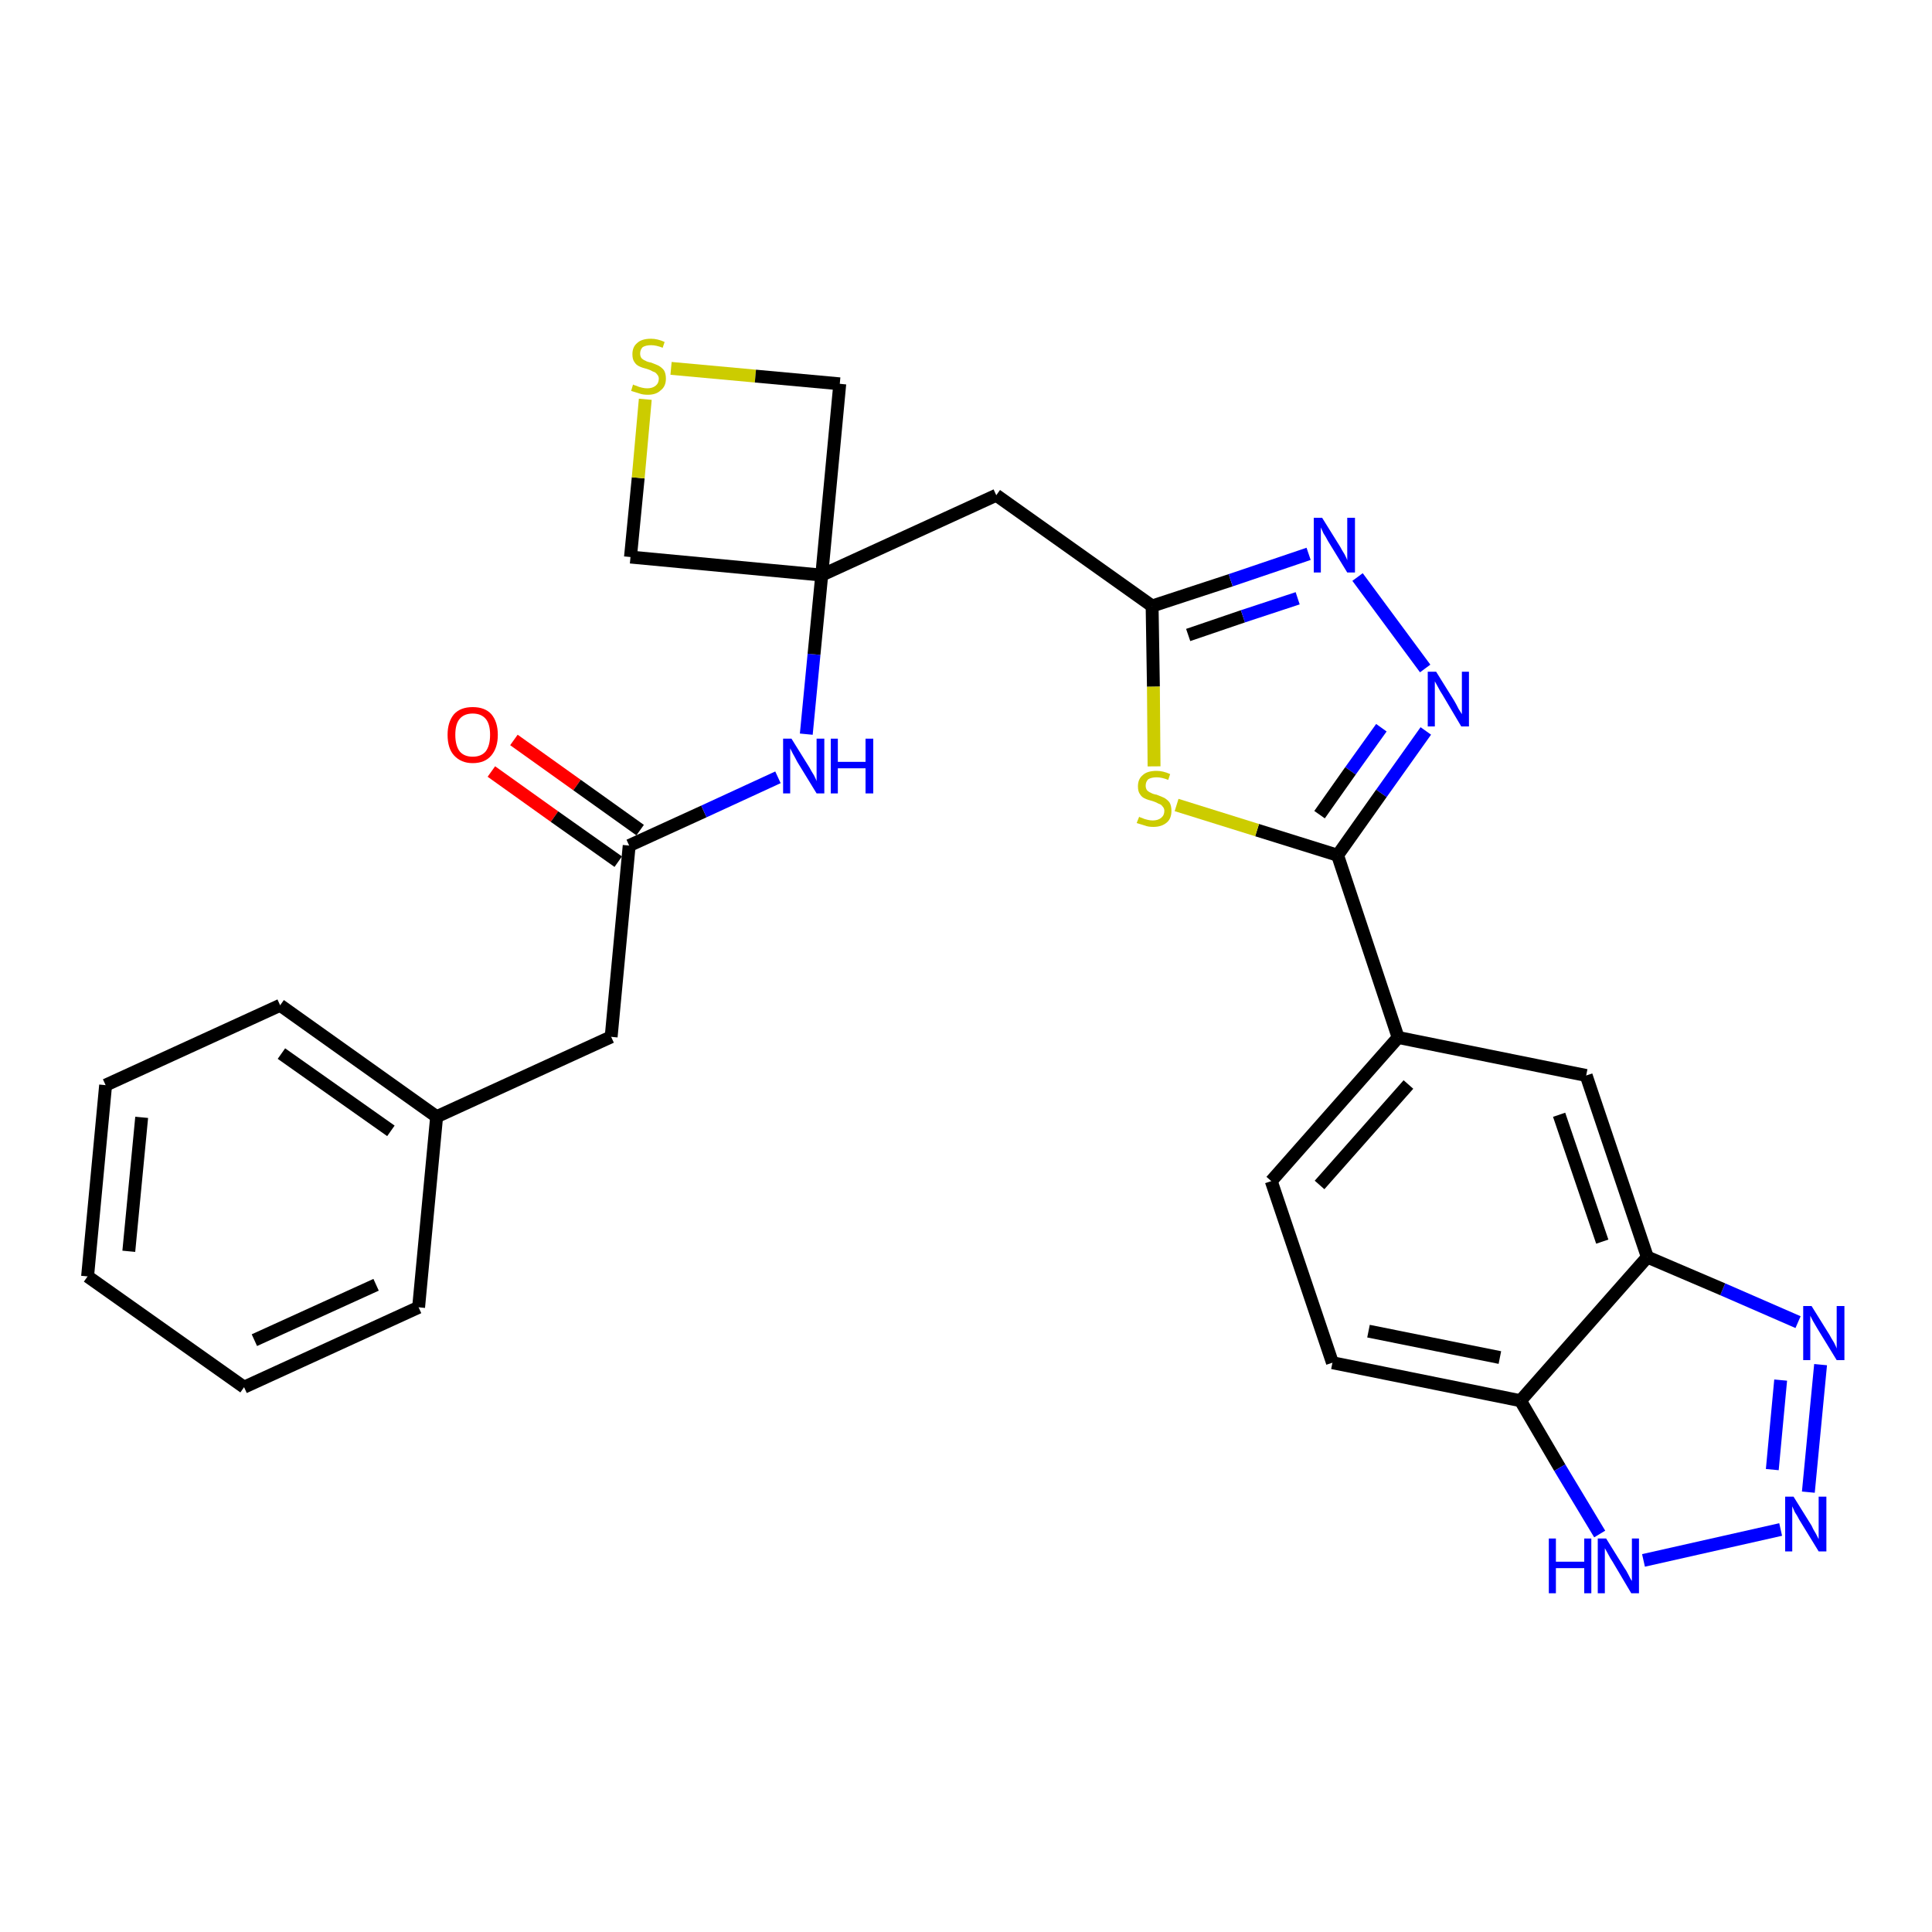 <?xml version='1.0' encoding='iso-8859-1'?>
<svg version='1.1' baseProfile='full'
              xmlns='http://www.w3.org/2000/svg'
                      xmlns:rdkit='http://www.rdkit.org/xml'
                      xmlns:xlink='http://www.w3.org/1999/xlink'
                  xml:space='preserve'
width='300px' height='300px' viewBox='0 0 300 300'>
<!-- END OF HEADER -->
<path class='bond-0 atom-0 atom-1' d='M 76.3,119.8 L 86.1,126.8' style='fill:none;fill-rule:evenodd;stroke:#FF0000;stroke-width:2.0px;stroke-linecap:butt;stroke-linejoin:miter;stroke-opacity:1' />
<path class='bond-0 atom-0 atom-1' d='M 86.1,126.8 L 96.0,133.8' style='fill:none;fill-rule:evenodd;stroke:#000000;stroke-width:2.0px;stroke-linecap:butt;stroke-linejoin:miter;stroke-opacity:1' />
<path class='bond-0 atom-0 atom-1' d='M 79.8,114.9 L 89.6,121.9' style='fill:none;fill-rule:evenodd;stroke:#FF0000;stroke-width:2.0px;stroke-linecap:butt;stroke-linejoin:miter;stroke-opacity:1' />
<path class='bond-0 atom-0 atom-1' d='M 89.6,121.9 L 99.4,128.9' style='fill:none;fill-rule:evenodd;stroke:#000000;stroke-width:2.0px;stroke-linecap:butt;stroke-linejoin:miter;stroke-opacity:1' />
<path class='bond-1 atom-1 atom-2' d='M 97.7,131.3 L 94.9,161.0' style='fill:none;fill-rule:evenodd;stroke:#000000;stroke-width:2.0px;stroke-linecap:butt;stroke-linejoin:miter;stroke-opacity:1' />
<path class='bond-8 atom-1 atom-9' d='M 97.7,131.3 L 109.3,126.0' style='fill:none;fill-rule:evenodd;stroke:#000000;stroke-width:2.0px;stroke-linecap:butt;stroke-linejoin:miter;stroke-opacity:1' />
<path class='bond-8 atom-1 atom-9' d='M 109.3,126.0 L 120.8,120.7' style='fill:none;fill-rule:evenodd;stroke:#0000FF;stroke-width:2.0px;stroke-linecap:butt;stroke-linejoin:miter;stroke-opacity:1' />
<path class='bond-2 atom-2 atom-3' d='M 94.9,161.0 L 67.8,173.4' style='fill:none;fill-rule:evenodd;stroke:#000000;stroke-width:2.0px;stroke-linecap:butt;stroke-linejoin:miter;stroke-opacity:1' />
<path class='bond-3 atom-3 atom-4' d='M 67.8,173.4 L 43.5,156.1' style='fill:none;fill-rule:evenodd;stroke:#000000;stroke-width:2.0px;stroke-linecap:butt;stroke-linejoin:miter;stroke-opacity:1' />
<path class='bond-3 atom-3 atom-4' d='M 60.7,175.6 L 43.7,163.6' style='fill:none;fill-rule:evenodd;stroke:#000000;stroke-width:2.0px;stroke-linecap:butt;stroke-linejoin:miter;stroke-opacity:1' />
<path class='bond-28 atom-8 atom-3' d='M 65.0,203.0 L 67.8,173.4' style='fill:none;fill-rule:evenodd;stroke:#000000;stroke-width:2.0px;stroke-linecap:butt;stroke-linejoin:miter;stroke-opacity:1' />
<path class='bond-4 atom-4 atom-5' d='M 43.5,156.1 L 16.4,168.5' style='fill:none;fill-rule:evenodd;stroke:#000000;stroke-width:2.0px;stroke-linecap:butt;stroke-linejoin:miter;stroke-opacity:1' />
<path class='bond-5 atom-5 atom-6' d='M 16.4,168.5 L 13.6,198.2' style='fill:none;fill-rule:evenodd;stroke:#000000;stroke-width:2.0px;stroke-linecap:butt;stroke-linejoin:miter;stroke-opacity:1' />
<path class='bond-5 atom-5 atom-6' d='M 22.0,173.5 L 20.0,194.3' style='fill:none;fill-rule:evenodd;stroke:#000000;stroke-width:2.0px;stroke-linecap:butt;stroke-linejoin:miter;stroke-opacity:1' />
<path class='bond-6 atom-6 atom-7' d='M 13.6,198.2 L 37.9,215.4' style='fill:none;fill-rule:evenodd;stroke:#000000;stroke-width:2.0px;stroke-linecap:butt;stroke-linejoin:miter;stroke-opacity:1' />
<path class='bond-7 atom-7 atom-8' d='M 37.9,215.4 L 65.0,203.0' style='fill:none;fill-rule:evenodd;stroke:#000000;stroke-width:2.0px;stroke-linecap:butt;stroke-linejoin:miter;stroke-opacity:1' />
<path class='bond-7 atom-7 atom-8' d='M 39.5,208.1 L 58.4,199.5' style='fill:none;fill-rule:evenodd;stroke:#000000;stroke-width:2.0px;stroke-linecap:butt;stroke-linejoin:miter;stroke-opacity:1' />
<path class='bond-9 atom-9 atom-10' d='M 125.2,114.0 L 126.4,101.6' style='fill:none;fill-rule:evenodd;stroke:#0000FF;stroke-width:2.0px;stroke-linecap:butt;stroke-linejoin:miter;stroke-opacity:1' />
<path class='bond-9 atom-9 atom-10' d='M 126.4,101.6 L 127.6,89.3' style='fill:none;fill-rule:evenodd;stroke:#000000;stroke-width:2.0px;stroke-linecap:butt;stroke-linejoin:miter;stroke-opacity:1' />
<path class='bond-10 atom-10 atom-11' d='M 127.6,89.3 L 154.7,76.9' style='fill:none;fill-rule:evenodd;stroke:#000000;stroke-width:2.0px;stroke-linecap:butt;stroke-linejoin:miter;stroke-opacity:1' />
<path class='bond-25 atom-10 atom-26' d='M 127.6,89.3 L 97.9,86.5' style='fill:none;fill-rule:evenodd;stroke:#000000;stroke-width:2.0px;stroke-linecap:butt;stroke-linejoin:miter;stroke-opacity:1' />
<path class='bond-29 atom-28 atom-10' d='M 130.4,59.6 L 127.6,89.3' style='fill:none;fill-rule:evenodd;stroke:#000000;stroke-width:2.0px;stroke-linecap:butt;stroke-linejoin:miter;stroke-opacity:1' />
<path class='bond-11 atom-11 atom-12' d='M 154.7,76.9 L 178.9,94.1' style='fill:none;fill-rule:evenodd;stroke:#000000;stroke-width:2.0px;stroke-linecap:butt;stroke-linejoin:miter;stroke-opacity:1' />
<path class='bond-12 atom-12 atom-13' d='M 178.9,94.1 L 191.1,90.1' style='fill:none;fill-rule:evenodd;stroke:#000000;stroke-width:2.0px;stroke-linecap:butt;stroke-linejoin:miter;stroke-opacity:1' />
<path class='bond-12 atom-12 atom-13' d='M 191.1,90.1 L 203.2,86.0' style='fill:none;fill-rule:evenodd;stroke:#0000FF;stroke-width:2.0px;stroke-linecap:butt;stroke-linejoin:miter;stroke-opacity:1' />
<path class='bond-12 atom-12 atom-13' d='M 184.5,98.6 L 193.0,95.7' style='fill:none;fill-rule:evenodd;stroke:#000000;stroke-width:2.0px;stroke-linecap:butt;stroke-linejoin:miter;stroke-opacity:1' />
<path class='bond-12 atom-12 atom-13' d='M 193.0,95.7 L 201.5,92.9' style='fill:none;fill-rule:evenodd;stroke:#0000FF;stroke-width:2.0px;stroke-linecap:butt;stroke-linejoin:miter;stroke-opacity:1' />
<path class='bond-30 atom-25 atom-12' d='M 179.2,119.0 L 179.1,106.6' style='fill:none;fill-rule:evenodd;stroke:#CCCC00;stroke-width:2.0px;stroke-linecap:butt;stroke-linejoin:miter;stroke-opacity:1' />
<path class='bond-30 atom-25 atom-12' d='M 179.1,106.6 L 178.9,94.1' style='fill:none;fill-rule:evenodd;stroke:#000000;stroke-width:2.0px;stroke-linecap:butt;stroke-linejoin:miter;stroke-opacity:1' />
<path class='bond-13 atom-13 atom-14' d='M 210.8,89.6 L 221.3,103.8' style='fill:none;fill-rule:evenodd;stroke:#0000FF;stroke-width:2.0px;stroke-linecap:butt;stroke-linejoin:miter;stroke-opacity:1' />
<path class='bond-14 atom-14 atom-15' d='M 221.4,113.5 L 214.5,123.2' style='fill:none;fill-rule:evenodd;stroke:#0000FF;stroke-width:2.0px;stroke-linecap:butt;stroke-linejoin:miter;stroke-opacity:1' />
<path class='bond-14 atom-14 atom-15' d='M 214.5,123.2 L 207.7,132.8' style='fill:none;fill-rule:evenodd;stroke:#000000;stroke-width:2.0px;stroke-linecap:butt;stroke-linejoin:miter;stroke-opacity:1' />
<path class='bond-14 atom-14 atom-15' d='M 214.5,113.0 L 209.7,119.7' style='fill:none;fill-rule:evenodd;stroke:#0000FF;stroke-width:2.0px;stroke-linecap:butt;stroke-linejoin:miter;stroke-opacity:1' />
<path class='bond-14 atom-14 atom-15' d='M 209.7,119.7 L 204.9,126.5' style='fill:none;fill-rule:evenodd;stroke:#000000;stroke-width:2.0px;stroke-linecap:butt;stroke-linejoin:miter;stroke-opacity:1' />
<path class='bond-15 atom-15 atom-16' d='M 207.7,132.8 L 217.1,161.1' style='fill:none;fill-rule:evenodd;stroke:#000000;stroke-width:2.0px;stroke-linecap:butt;stroke-linejoin:miter;stroke-opacity:1' />
<path class='bond-24 atom-15 atom-25' d='M 207.7,132.8 L 195.2,128.9' style='fill:none;fill-rule:evenodd;stroke:#000000;stroke-width:2.0px;stroke-linecap:butt;stroke-linejoin:miter;stroke-opacity:1' />
<path class='bond-24 atom-15 atom-25' d='M 195.2,128.9 L 182.7,125.0' style='fill:none;fill-rule:evenodd;stroke:#CCCC00;stroke-width:2.0px;stroke-linecap:butt;stroke-linejoin:miter;stroke-opacity:1' />
<path class='bond-16 atom-16 atom-17' d='M 217.1,161.1 L 197.4,183.4' style='fill:none;fill-rule:evenodd;stroke:#000000;stroke-width:2.0px;stroke-linecap:butt;stroke-linejoin:miter;stroke-opacity:1' />
<path class='bond-16 atom-16 atom-17' d='M 218.7,168.4 L 204.9,184.0' style='fill:none;fill-rule:evenodd;stroke:#000000;stroke-width:2.0px;stroke-linecap:butt;stroke-linejoin:miter;stroke-opacity:1' />
<path class='bond-31 atom-24 atom-16' d='M 246.3,167.0 L 217.1,161.1' style='fill:none;fill-rule:evenodd;stroke:#000000;stroke-width:2.0px;stroke-linecap:butt;stroke-linejoin:miter;stroke-opacity:1' />
<path class='bond-17 atom-17 atom-18' d='M 197.4,183.4 L 206.9,211.6' style='fill:none;fill-rule:evenodd;stroke:#000000;stroke-width:2.0px;stroke-linecap:butt;stroke-linejoin:miter;stroke-opacity:1' />
<path class='bond-18 atom-18 atom-19' d='M 206.9,211.6 L 236.1,217.5' style='fill:none;fill-rule:evenodd;stroke:#000000;stroke-width:2.0px;stroke-linecap:butt;stroke-linejoin:miter;stroke-opacity:1' />
<path class='bond-18 atom-18 atom-19' d='M 212.5,206.7 L 232.9,210.8' style='fill:none;fill-rule:evenodd;stroke:#000000;stroke-width:2.0px;stroke-linecap:butt;stroke-linejoin:miter;stroke-opacity:1' />
<path class='bond-19 atom-19 atom-20' d='M 236.1,217.5 L 242.2,227.9' style='fill:none;fill-rule:evenodd;stroke:#000000;stroke-width:2.0px;stroke-linecap:butt;stroke-linejoin:miter;stroke-opacity:1' />
<path class='bond-19 atom-19 atom-20' d='M 242.2,227.9 L 248.4,238.2' style='fill:none;fill-rule:evenodd;stroke:#0000FF;stroke-width:2.0px;stroke-linecap:butt;stroke-linejoin:miter;stroke-opacity:1' />
<path class='bond-32 atom-23 atom-19' d='M 255.8,195.2 L 236.1,217.5' style='fill:none;fill-rule:evenodd;stroke:#000000;stroke-width:2.0px;stroke-linecap:butt;stroke-linejoin:miter;stroke-opacity:1' />
<path class='bond-20 atom-20 atom-21' d='M 255.2,242.3 L 276.5,237.5' style='fill:none;fill-rule:evenodd;stroke:#0000FF;stroke-width:2.0px;stroke-linecap:butt;stroke-linejoin:miter;stroke-opacity:1' />
<path class='bond-21 atom-21 atom-22' d='M 280.8,231.7 L 282.7,211.9' style='fill:none;fill-rule:evenodd;stroke:#0000FF;stroke-width:2.0px;stroke-linecap:butt;stroke-linejoin:miter;stroke-opacity:1' />
<path class='bond-21 atom-21 atom-22' d='M 275.2,228.2 L 276.5,214.3' style='fill:none;fill-rule:evenodd;stroke:#0000FF;stroke-width:2.0px;stroke-linecap:butt;stroke-linejoin:miter;stroke-opacity:1' />
<path class='bond-22 atom-22 atom-23' d='M 279.2,205.3 L 267.5,200.2' style='fill:none;fill-rule:evenodd;stroke:#0000FF;stroke-width:2.0px;stroke-linecap:butt;stroke-linejoin:miter;stroke-opacity:1' />
<path class='bond-22 atom-22 atom-23' d='M 267.5,200.2 L 255.8,195.2' style='fill:none;fill-rule:evenodd;stroke:#000000;stroke-width:2.0px;stroke-linecap:butt;stroke-linejoin:miter;stroke-opacity:1' />
<path class='bond-23 atom-23 atom-24' d='M 255.8,195.2 L 246.3,167.0' style='fill:none;fill-rule:evenodd;stroke:#000000;stroke-width:2.0px;stroke-linecap:butt;stroke-linejoin:miter;stroke-opacity:1' />
<path class='bond-23 atom-23 atom-24' d='M 248.8,192.8 L 242.1,173.1' style='fill:none;fill-rule:evenodd;stroke:#000000;stroke-width:2.0px;stroke-linecap:butt;stroke-linejoin:miter;stroke-opacity:1' />
<path class='bond-26 atom-26 atom-27' d='M 97.9,86.5 L 99.1,74.2' style='fill:none;fill-rule:evenodd;stroke:#000000;stroke-width:2.0px;stroke-linecap:butt;stroke-linejoin:miter;stroke-opacity:1' />
<path class='bond-26 atom-26 atom-27' d='M 99.1,74.2 L 100.2,62.0' style='fill:none;fill-rule:evenodd;stroke:#CCCC00;stroke-width:2.0px;stroke-linecap:butt;stroke-linejoin:miter;stroke-opacity:1' />
<path class='bond-27 atom-27 atom-28' d='M 104.2,57.2 L 117.3,58.4' style='fill:none;fill-rule:evenodd;stroke:#CCCC00;stroke-width:2.0px;stroke-linecap:butt;stroke-linejoin:miter;stroke-opacity:1' />
<path class='bond-27 atom-27 atom-28' d='M 117.3,58.4 L 130.4,59.6' style='fill:none;fill-rule:evenodd;stroke:#000000;stroke-width:2.0px;stroke-linecap:butt;stroke-linejoin:miter;stroke-opacity:1' />
<path  class='atom-0' d='M 69.5 114.1
Q 69.5 112.1, 70.5 110.9
Q 71.5 109.8, 73.4 109.8
Q 75.3 109.8, 76.3 110.9
Q 77.3 112.1, 77.3 114.1
Q 77.3 116.1, 76.3 117.3
Q 75.3 118.5, 73.4 118.5
Q 71.6 118.5, 70.5 117.3
Q 69.5 116.2, 69.5 114.1
M 73.4 117.5
Q 74.7 117.5, 75.4 116.7
Q 76.1 115.8, 76.1 114.1
Q 76.1 112.4, 75.4 111.6
Q 74.7 110.8, 73.4 110.8
Q 72.1 110.8, 71.4 111.6
Q 70.7 112.4, 70.7 114.1
Q 70.7 115.8, 71.4 116.7
Q 72.1 117.5, 73.4 117.5
' fill='#FF0000'/>
<path  class='atom-9' d='M 122.9 114.7
L 125.7 119.2
Q 125.9 119.6, 126.4 120.4
Q 126.8 121.2, 126.8 121.3
L 126.8 114.7
L 128.0 114.7
L 128.0 123.2
L 126.8 123.2
L 123.8 118.3
Q 123.5 117.7, 123.1 117.0
Q 122.8 116.4, 122.7 116.2
L 122.7 123.2
L 121.6 123.2
L 121.6 114.7
L 122.9 114.7
' fill='#0000FF'/>
<path  class='atom-9' d='M 129.0 114.7
L 130.1 114.7
L 130.1 118.3
L 134.4 118.3
L 134.4 114.7
L 135.6 114.7
L 135.6 123.2
L 134.4 123.2
L 134.4 119.3
L 130.1 119.3
L 130.1 123.2
L 129.0 123.2
L 129.0 114.7
' fill='#0000FF'/>
<path  class='atom-13' d='M 205.3 80.4
L 208.1 84.9
Q 208.3 85.3, 208.8 86.1
Q 209.2 86.9, 209.2 87.0
L 209.2 80.4
L 210.4 80.4
L 210.4 88.9
L 209.2 88.9
L 206.2 84.0
Q 205.9 83.4, 205.5 82.8
Q 205.2 82.1, 205.1 81.9
L 205.1 88.9
L 204.0 88.9
L 204.0 80.4
L 205.3 80.4
' fill='#0000FF'/>
<path  class='atom-14' d='M 223.0 104.3
L 225.8 108.8
Q 226.1 109.3, 226.5 110.1
Q 227.0 110.9, 227.0 110.9
L 227.0 104.3
L 228.1 104.3
L 228.1 112.8
L 226.9 112.8
L 224.0 107.9
Q 223.6 107.3, 223.3 106.7
Q 222.9 106.0, 222.8 105.8
L 222.8 112.8
L 221.7 112.8
L 221.7 104.3
L 223.0 104.3
' fill='#0000FF'/>
<path  class='atom-20' d='M 240.5 238.9
L 241.6 238.9
L 241.6 242.5
L 246.0 242.5
L 246.0 238.9
L 247.1 238.9
L 247.1 247.4
L 246.0 247.4
L 246.0 243.5
L 241.6 243.5
L 241.6 247.4
L 240.5 247.4
L 240.5 238.9
' fill='#0000FF'/>
<path  class='atom-20' d='M 249.4 238.9
L 252.2 243.4
Q 252.5 243.8, 252.9 244.6
Q 253.3 245.4, 253.4 245.5
L 253.4 238.9
L 254.5 238.9
L 254.5 247.4
L 253.3 247.4
L 250.4 242.5
Q 250.0 241.9, 249.7 241.3
Q 249.3 240.6, 249.2 240.4
L 249.2 247.4
L 248.1 247.4
L 248.1 238.9
L 249.4 238.9
' fill='#0000FF'/>
<path  class='atom-21' d='M 278.5 232.4
L 281.3 236.9
Q 281.5 237.4, 282.0 238.2
Q 282.4 239.0, 282.4 239.0
L 282.4 232.4
L 283.6 232.4
L 283.6 240.9
L 282.4 240.9
L 279.4 236.0
Q 279.1 235.4, 278.7 234.8
Q 278.4 234.1, 278.3 233.9
L 278.3 240.9
L 277.2 240.9
L 277.2 232.4
L 278.5 232.4
' fill='#0000FF'/>
<path  class='atom-22' d='M 281.3 202.8
L 284.1 207.3
Q 284.3 207.7, 284.8 208.5
Q 285.2 209.3, 285.2 209.4
L 285.2 202.8
L 286.4 202.8
L 286.4 211.2
L 285.2 211.2
L 282.2 206.3
Q 281.9 205.8, 281.5 205.1
Q 281.2 204.5, 281.1 204.3
L 281.1 211.2
L 280.0 211.2
L 280.0 202.8
L 281.3 202.8
' fill='#0000FF'/>
<path  class='atom-25' d='M 176.9 126.8
Q 176.9 126.9, 177.3 127.0
Q 177.7 127.2, 178.2 127.3
Q 178.6 127.4, 179.0 127.4
Q 179.8 127.4, 180.3 127.0
Q 180.8 126.6, 180.8 125.9
Q 180.8 125.5, 180.5 125.2
Q 180.3 124.9, 179.9 124.8
Q 179.6 124.6, 179.0 124.4
Q 178.2 124.2, 177.8 124.0
Q 177.3 123.8, 177.0 123.3
Q 176.7 122.9, 176.7 122.1
Q 176.7 121.0, 177.4 120.4
Q 178.1 119.7, 179.6 119.7
Q 180.6 119.7, 181.7 120.2
L 181.4 121.1
Q 180.4 120.7, 179.6 120.7
Q 178.8 120.7, 178.3 121.0
Q 177.9 121.4, 177.9 122.0
Q 177.9 122.4, 178.1 122.7
Q 178.4 123.0, 178.7 123.1
Q 179.0 123.3, 179.6 123.4
Q 180.4 123.7, 180.8 123.9
Q 181.3 124.2, 181.6 124.6
Q 181.9 125.1, 181.9 125.9
Q 181.9 127.1, 181.2 127.7
Q 180.4 128.4, 179.1 128.4
Q 178.3 128.4, 177.8 128.2
Q 177.2 128.0, 176.5 127.8
L 176.9 126.8
' fill='#CCCC00'/>
<path  class='atom-27' d='M 98.3 59.7
Q 98.4 59.8, 98.8 59.9
Q 99.2 60.1, 99.7 60.2
Q 100.1 60.3, 100.5 60.3
Q 101.3 60.3, 101.8 59.9
Q 102.3 59.5, 102.3 58.8
Q 102.3 58.4, 102.0 58.1
Q 101.8 57.8, 101.4 57.7
Q 101.1 57.5, 100.5 57.3
Q 99.7 57.1, 99.3 56.9
Q 98.8 56.7, 98.5 56.2
Q 98.2 55.8, 98.2 55.0
Q 98.2 53.9, 98.9 53.3
Q 99.6 52.6, 101.1 52.6
Q 102.1 52.6, 103.2 53.1
L 102.9 54.0
Q 101.9 53.6, 101.1 53.6
Q 100.3 53.6, 99.8 53.9
Q 99.4 54.3, 99.4 54.9
Q 99.4 55.3, 99.6 55.6
Q 99.9 55.9, 100.2 56.0
Q 100.5 56.2, 101.1 56.3
Q 101.9 56.6, 102.3 56.8
Q 102.8 57.1, 103.1 57.5
Q 103.4 58.0, 103.4 58.8
Q 103.4 60.0, 102.6 60.6
Q 101.9 61.3, 100.6 61.3
Q 99.8 61.3, 99.3 61.1
Q 98.7 60.9, 98.0 60.7
L 98.3 59.7
' fill='#CCCC00'/>
</svg>
